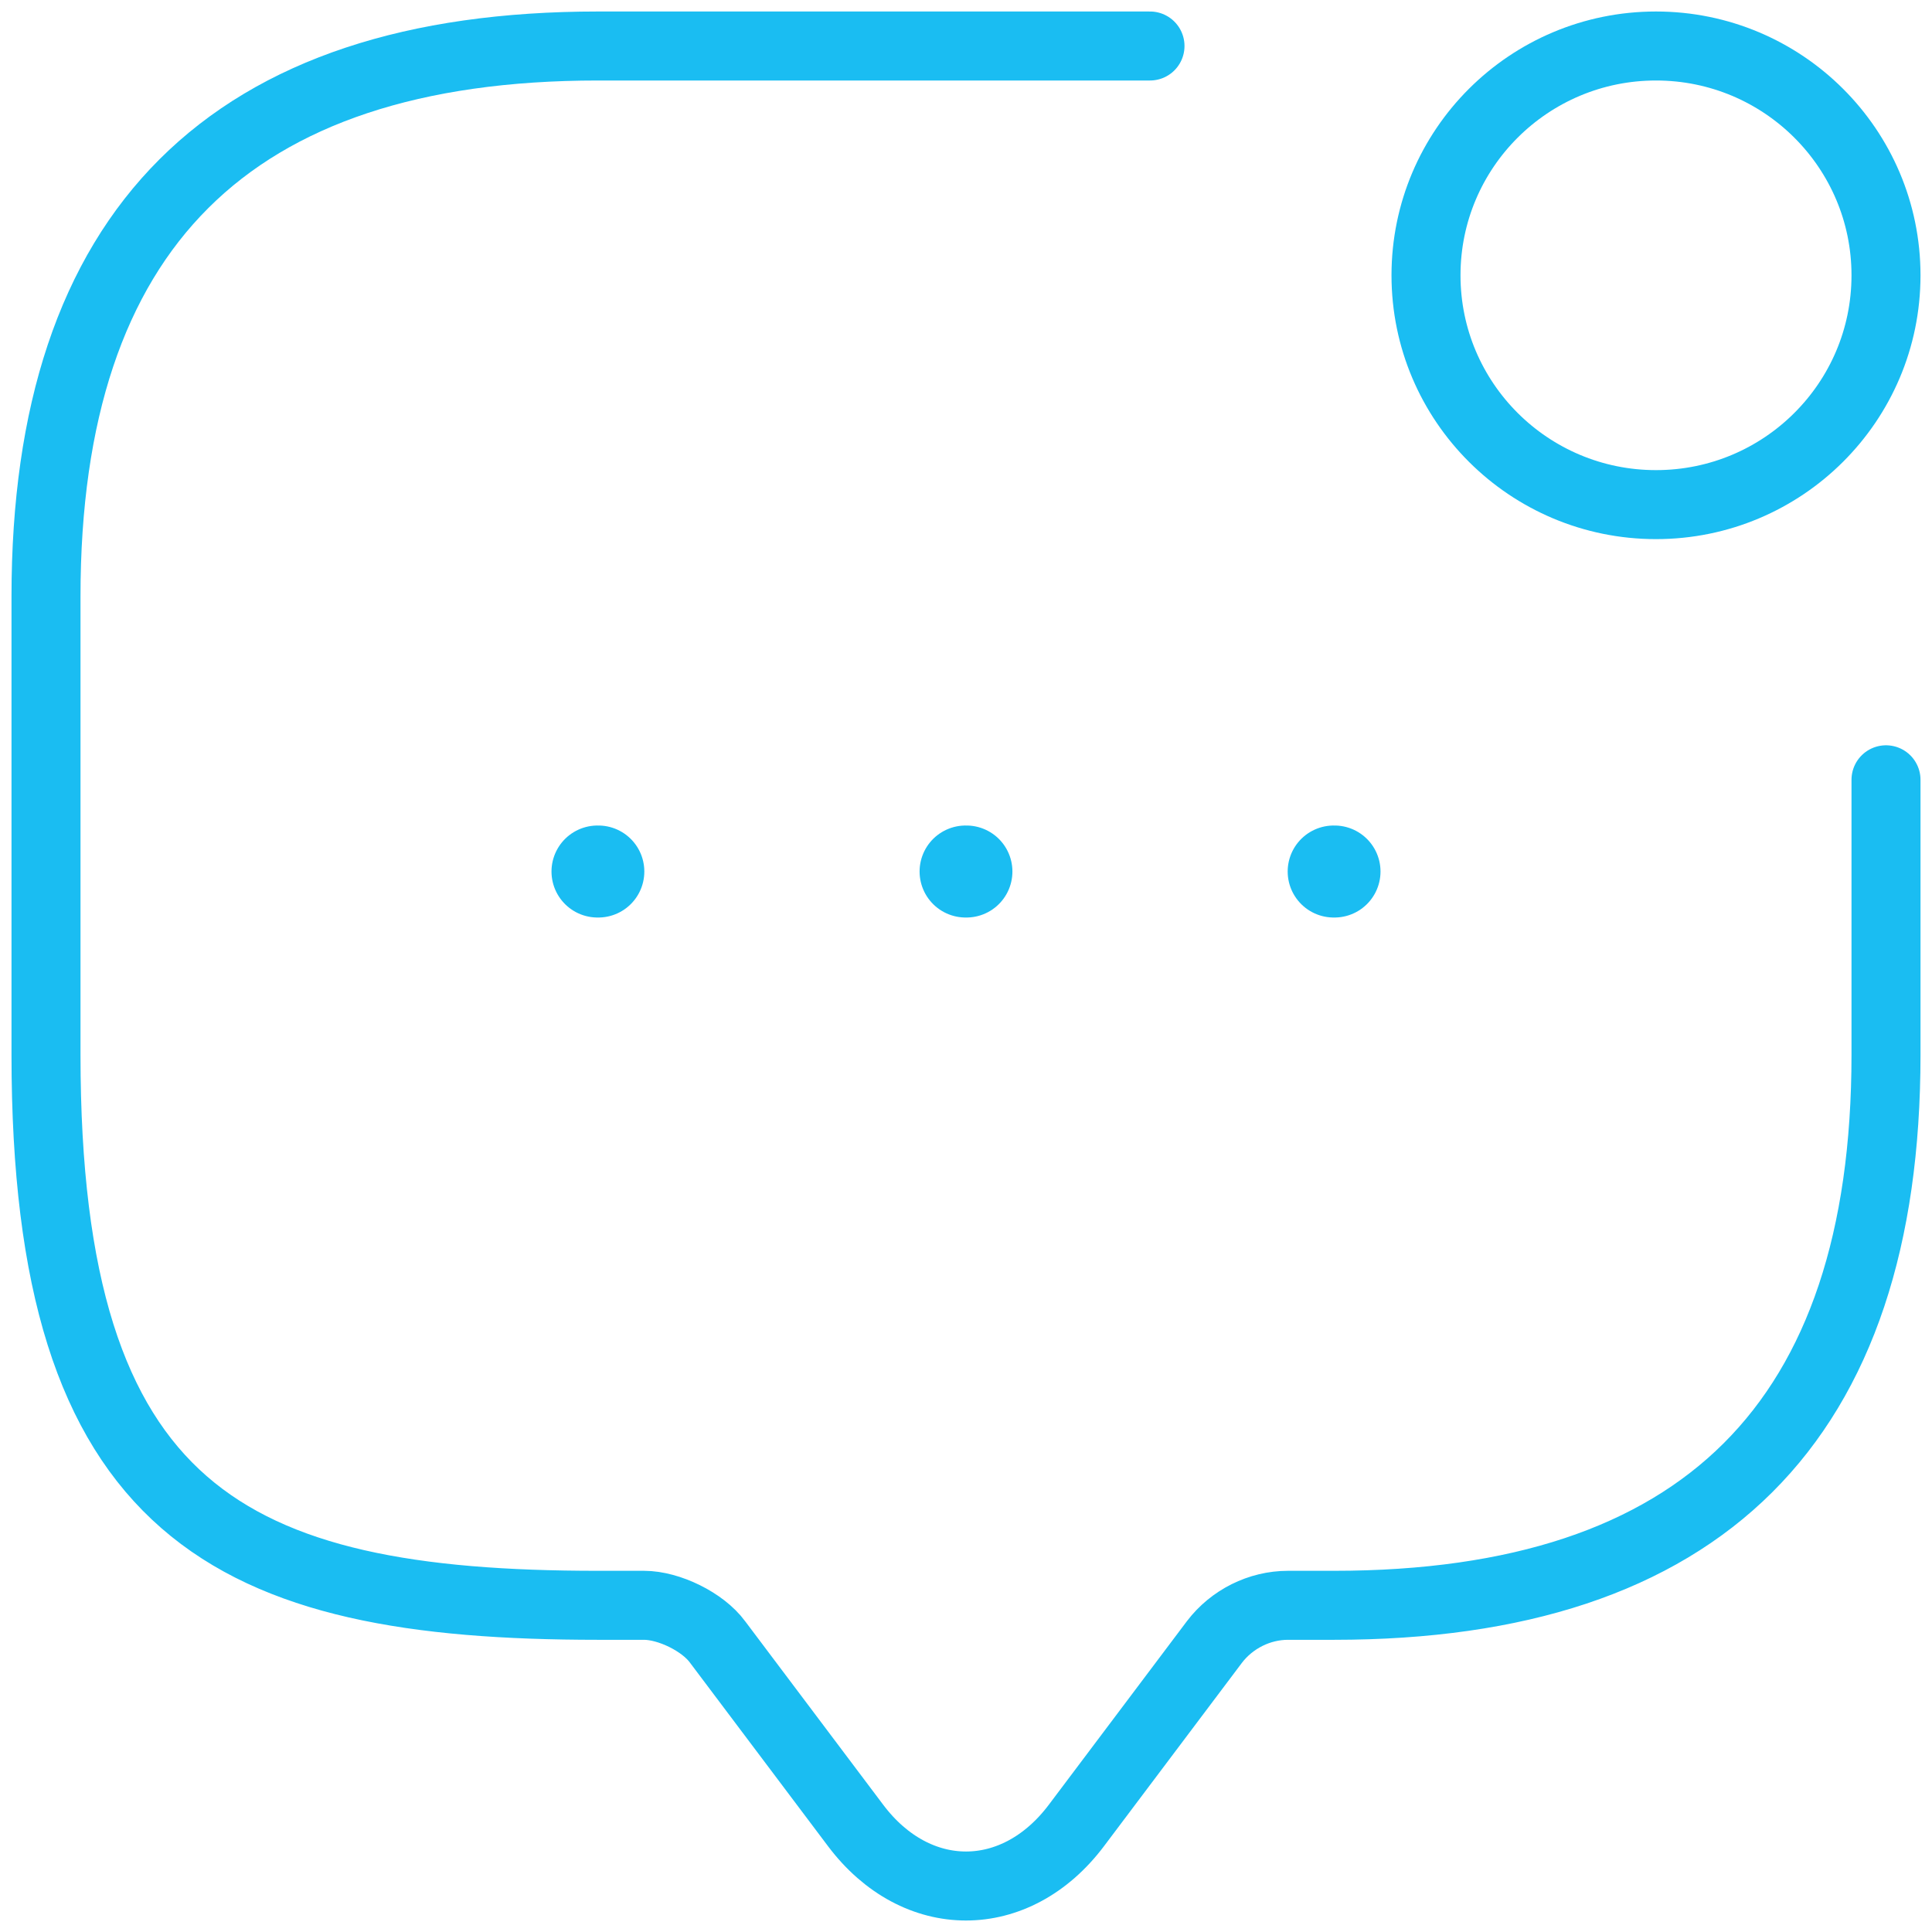 <svg width="42" height="42" viewBox="0 0 42 42" fill="none" xmlns="http://www.w3.org/2000/svg">
<path d="M41 16.952V22.934C41 30.91 37 34.898 29 34.898H28C27.38 34.898 26.78 35.197 26.4 35.696L23.4 39.684C22.08 41.439 19.92 41.439 18.6 39.684L15.6 35.696C15.28 35.257 14.54 34.898 14 34.898H13C5 34.898 1 32.904 1 22.934V12.964C1 4.988 5 1 13 1H25" stroke="#1ABDF2" stroke-width="1.5" stroke-miterlimit="10" stroke-linecap="round" stroke-linejoin="round"/>
<path d="M36 10.97C38.761 10.97 41 8.738 41 5.985C41 3.232 38.761 1 36 1C33.239 1 31 3.232 31 5.985C31 8.738 33.239 10.97 36 10.97Z" stroke="#1ABDF2" stroke-width="1.5" stroke-linecap="round" stroke-linejoin="round"/>
<path d="M28.993 18.946H29.011" stroke="#1ABDF2" stroke-width="2" stroke-linecap="round" stroke-linejoin="round"/>
<path d="M20.991 18.946H21.009" stroke="#1ABDF2" stroke-width="2" stroke-linecap="round" stroke-linejoin="round"/>
<path d="M12.989 18.946H13.007" stroke="#1ABDF2" stroke-width="2" stroke-linecap="round" stroke-linejoin="round"/>
</svg>
